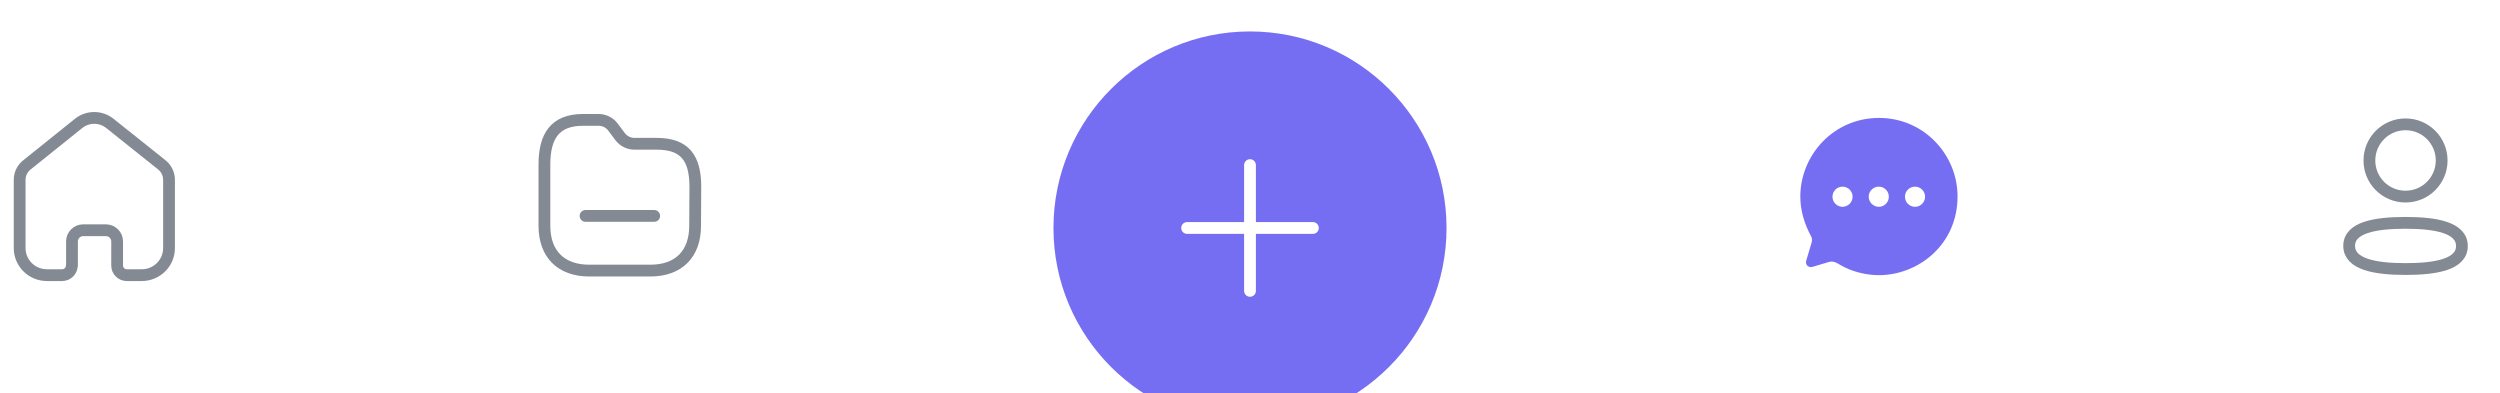 <svg width="318" height="50" viewBox="0 0 318 50" fill="none" xmlns="http://www.w3.org/2000/svg">
<g filter="url(#filter0_d_34_2561)">
<circle cx="159" cy="25" r="25" fill="#756EF3"/>
<path d="M159.75 17C159.75 16.586 159.414 16.25 159 16.25C158.586 16.25 158.25 16.586 158.25 17L158.25 24.25H151C150.586 24.25 150.25 24.586 150.25 25C150.25 25.414 150.586 25.75 151 25.75H158.25V33C158.25 33.414 158.586 33.75 159 33.75C159.414 33.75 159.75 33.414 159.75 33V25.75H167C167.414 25.75 167.75 25.414 167.75 25C167.75 24.586 167.414 24.25 167 24.25H159.75L159.75 17Z" fill="white"/>
</g>
<path fill-rule="evenodd" clip-rule="evenodd" d="M88.419 28.732C88.419 32.31 86.31 34.419 82.732 34.419H74.95C71.363 34.419 69.25 32.31 69.25 28.732V20.932C69.25 17.359 70.564 15.25 74.143 15.25H76.143C76.861 15.251 77.537 15.588 77.967 16.163L78.88 17.377C79.312 17.951 79.988 18.289 80.706 18.29H83.536C87.123 18.29 88.447 20.116 88.447 23.767L88.419 28.732Z" stroke="#848A94" stroke-width="1.5" stroke-linecap="round" stroke-linejoin="round"/>
<path d="M74.481 27.463H83.216" stroke="#848A94" stroke-width="1.5" stroke-linecap="round" stroke-linejoin="round"/>
<path d="M9.157 33.771V30.705C9.157 29.925 9.793 29.291 10.581 29.286H13.467C14.259 29.286 14.9 29.921 14.9 30.705V30.705V33.781C14.9 34.443 15.434 34.984 16.103 35H18.027C19.945 35 21.5 33.461 21.5 31.562V31.562V22.838C21.49 22.091 21.136 21.389 20.538 20.933L13.958 15.685C12.805 14.772 11.166 14.772 10.013 15.685L3.462 20.943C2.862 21.397 2.507 22.1 2.5 22.847V31.562C2.5 33.461 4.055 35 5.973 35H7.897C8.582 35 9.138 34.45 9.138 33.771V33.771" stroke="#848A94" stroke-width="1.5" stroke-linecap="round" stroke-linejoin="round"/>
<path fill-rule="evenodd" clip-rule="evenodd" d="M229 25.015C229 19.747 233.21 15 239.02 15C244.7 15 249 19.657 249 24.985C249 31.164 243.96 35 239 35C237.36 35 235.54 34.559 234.08 33.698C233.57 33.388 233.14 33.157 232.59 33.337L230.57 33.938C230.06 34.099 229.6 33.698 229.75 33.157L230.42 30.914C230.53 30.603 230.51 30.273 230.35 30.012C229.49 28.43 229 26.698 229 25.015ZM237.7 25.015C237.7 25.726 238.27 26.297 238.98 26.307C239.69 26.307 240.26 25.726 240.26 25.025C240.26 24.314 239.69 23.743 238.98 23.743C238.28 23.733 237.7 24.314 237.7 25.015ZM242.31 25.025C242.31 25.726 242.88 26.307 243.59 26.307C244.3 26.307 244.87 25.726 244.87 25.025C244.87 24.314 244.3 23.743 243.59 23.743C242.88 23.743 242.31 24.314 242.31 25.025ZM234.37 26.307C233.67 26.307 233.09 25.726 233.09 25.025C233.09 24.314 233.66 23.743 234.37 23.743C235.08 23.743 235.65 24.314 235.65 25.025C235.65 25.726 235.08 26.297 234.37 26.307Z" fill="#756EF3"/>
<path fill-rule="evenodd" clip-rule="evenodd" d="M305.985 28.346C302.117 28.346 298.814 28.931 298.814 31.273C298.814 33.615 302.096 34.221 305.985 34.221C309.852 34.221 313.154 33.635 313.154 31.294C313.154 28.953 309.873 28.346 305.985 28.346Z" stroke="#848A94" stroke-width="1.5" stroke-linecap="round" stroke-linejoin="round"/>
<path fill-rule="evenodd" clip-rule="evenodd" d="M305.985 25.006C308.523 25.006 310.58 22.948 310.58 20.41C310.58 17.872 308.523 15.815 305.985 15.815C303.447 15.815 301.388 17.872 301.388 20.41C301.38 22.939 303.424 24.997 305.952 25.006H305.985Z" stroke="#848A94" stroke-width="1.5" stroke-linecap="round" stroke-linejoin="round"/>
<defs>
<filter id="filter0_d_34_2561" x="130" y="0" width="58" height="58" filterUnits="userSpaceOnUse" color-interpolation-filters="sRGB">
<feFlood flood-opacity="0" result="BackgroundImageFix"/>
<feColorMatrix in="SourceAlpha" type="matrix" values="0 0 0 0 0 0 0 0 0 0 0 0 0 0 0 0 0 0 127 0" result="hardAlpha"/>
<feOffset dy="4"/>
<feGaussianBlur stdDeviation="2"/>
<feComposite in2="hardAlpha" operator="out"/>
<feColorMatrix type="matrix" values="0 0 0 0 0 0 0 0 0 0 0 0 0 0 0 0 0 0 0.25 0"/>
<feBlend mode="normal" in2="BackgroundImageFix" result="effect1_dropShadow_34_2561"/>
<feBlend mode="normal" in="SourceGraphic" in2="effect1_dropShadow_34_2561" result="shape"/>
</filter>
</defs>
</svg>
